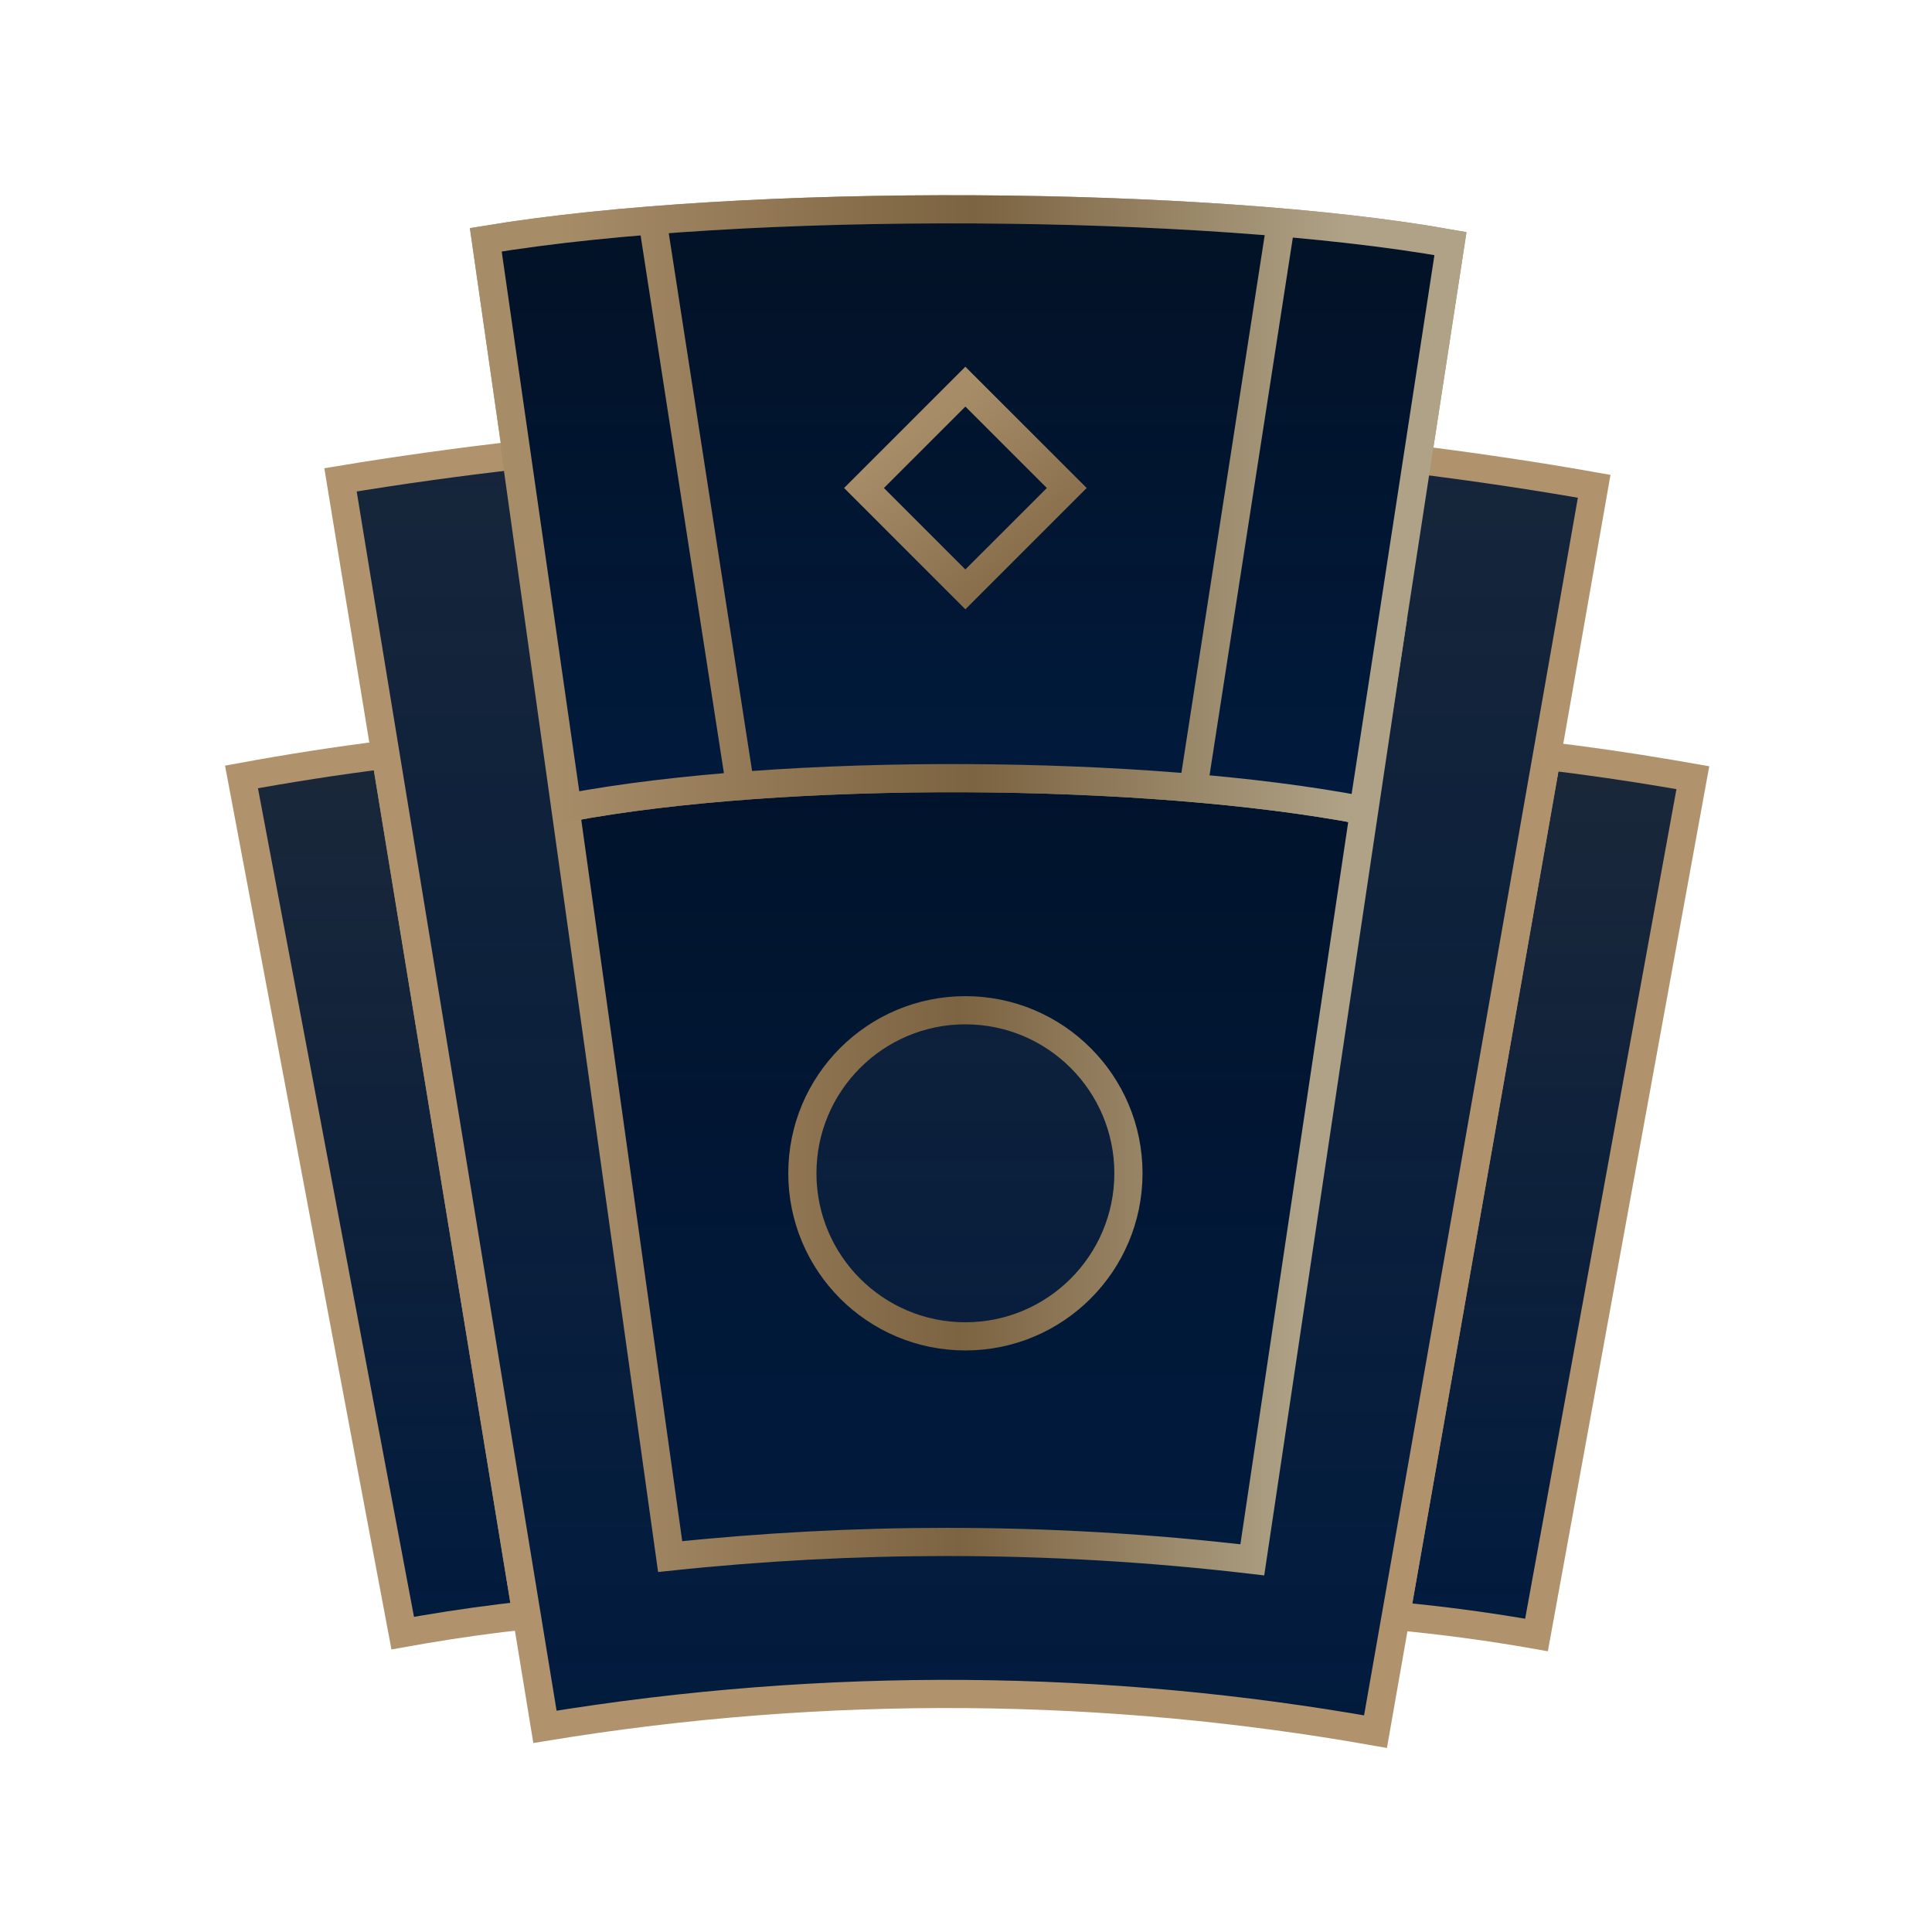 <?xml version="1.0" encoding="UTF-8"?>
<svg width="120px" height="120px" viewBox="0 0 120 120" version="1.1" xmlns="http://www.w3.org/2000/svg" xmlns:xlink="http://www.w3.org/1999/xlink">
    <title>game_icon_Roulette</title>
    <defs>
        <linearGradient x1="50%" y1="3.41%" x2="50%" y2="100%" id="linearGradient-1">
            <stop stop-color="#000F24" stop-opacity="0.9" offset="0%"></stop>
            <stop stop-color="#011B3E" offset="100%"></stop>
        </linearGradient>
        <linearGradient x1="50%" y1="3.41%" x2="50%" y2="100%" id="linearGradient-2">
            <stop stop-color="#000F24" stop-opacity="0.9" offset="0%"></stop>
            <stop stop-color="#011B3E" offset="100%"></stop>
        </linearGradient>
        <linearGradient x1="50%" y1="3.41%" x2="50%" y2="100%" id="linearGradient-3">
            <stop stop-color="#000F24" stop-opacity="0.9" offset="0%"></stop>
            <stop stop-color="#011B3E" offset="100%"></stop>
        </linearGradient>
        <linearGradient x1="50%" y1="3.41%" x2="50%" y2="100%" id="linearGradient-4">
            <stop stop-color="#000F24" stop-opacity="0.9" offset="0%"></stop>
            <stop stop-color="#011B3E" offset="100%"></stop>
        </linearGradient>
        <linearGradient x1="7.122%" y1="245.957%" x2="89.8%" y2="245.957%" id="linearGradient-5">
            <stop stop-color="#A78C68" offset="0%"></stop>
            <stop stop-color="#7C6341" offset="52.444%"></stop>
            <stop stop-color="#AFA286" offset="100%"></stop>
        </linearGradient>
        <linearGradient x1="50%" y1="3.41%" x2="50%" y2="100%" id="linearGradient-6">
            <stop stop-color="#000F24" stop-opacity="0.9" offset="0%"></stop>
            <stop stop-color="#011B3E" offset="100%"></stop>
        </linearGradient>
        <linearGradient x1="7.122%" y1="245.957%" x2="89.8%" y2="245.957%" id="linearGradient-7">
            <stop stop-color="#A78C68" offset="0%"></stop>
            <stop stop-color="#7C6341" offset="52.444%"></stop>
            <stop stop-color="#AFA286" offset="100%"></stop>
        </linearGradient>
        <linearGradient x1="-42.73%" y1="74.259%" x2="89.8%" y2="245.867%" id="linearGradient-8">
            <stop stop-color="#A78C68" offset="0%"></stop>
            <stop stop-color="#7C6341" offset="52.444%"></stop>
            <stop stop-color="#AFA286" offset="100%"></stop>
        </linearGradient>
    </defs>
    <g id="game_icon_Roulette" stroke="none" stroke-width="1" fill="none" fill-rule="evenodd">
        <g id="Group-32" transform="translate(15, 13)">
            <path d="M88.747,35.062 L90.146,35.305 L80.435,88.55 C77.542,88.038 74.626,87.648 71.696,87.373 L81.077,33.95 C83.644,34.26 86.201,34.63 88.747,35.062 Z" id="Combined-Shape" stroke="#B0936D" stroke-width="1.75" fill="url(#linearGradient-1)"></path>
            <path d="M8.948,33.871 L17.711,87.32 C15.559,87.554 13.421,87.852 11.3,88.212 L10.014,88.439 L7.77156117e-13,35.257 C2.96,34.711 5.944,34.249 8.948,33.871 Z" id="Combined-Shape" stroke="#B0936D" stroke-width="1.75" fill="url(#linearGradient-2)"></path>
            <path d="M73.03,15.549 L75.092,2.131 C59.969,-0.567 31.183,-0.766 15.173,1.895 L17.094,15.27 C13.454,15.699 9.805,16.197 6.15,16.805 L18.848,94.257 C36.422,91.371 53.806,91.607 70.435,94.556 L84.017,17.205 C80.382,16.557 76.713,16.022 73.03,15.549 Z" id="Combined-Shape" stroke="#B0936D" stroke-width="1.75" fill="url(#linearGradient-3)"></path>
            <path d="M17.132,15.52 L20.242,37.168 C33.668,34.636 56.175,34.754 69.68,37.338 L71.523,25.343 L62.783,83.884 C56.485,83.143 50.132,82.772 43.81,82.772 C38.102,82.772 32.35,83.077 26.625,83.682 L17.084,15.521 L17.132,15.52 Z M44.96,49.748 C39.37,49.748 34.836,54.284 34.836,59.874 C34.836,65.467 39.37,70.003 44.96,70.003 C50.555,70.003 55.089,65.467 55.089,59.874 C55.089,54.284 50.555,49.748 44.96,49.748 Z" id="Combined-Shape" stroke="url(#linearGradient-5)" stroke-width="1.75" fill="url(#linearGradient-4)"></path>
            <path d="M69.68,37.338 L75.091,2.13 C59.968,-0.566 31.183,-0.765 15.173,1.893 L20.242,37.168 C33.668,34.636 56.175,34.754 69.68,37.338 Z M30.963,35.76 L25.514,0.589 M59.147,35.76 L64.596,0.589" id="Combined-Shape" stroke="url(#linearGradient-7)" stroke-width="1.75" fill="url(#linearGradient-6)"></path>
            <polygon id="Fill-21" stroke="url(#linearGradient-8)" stroke-width="1.75" points="44.961 23.607 38.665 17.311 44.961 11.015 51.259 17.311"></polygon>
        </g>
    </g>
</svg>